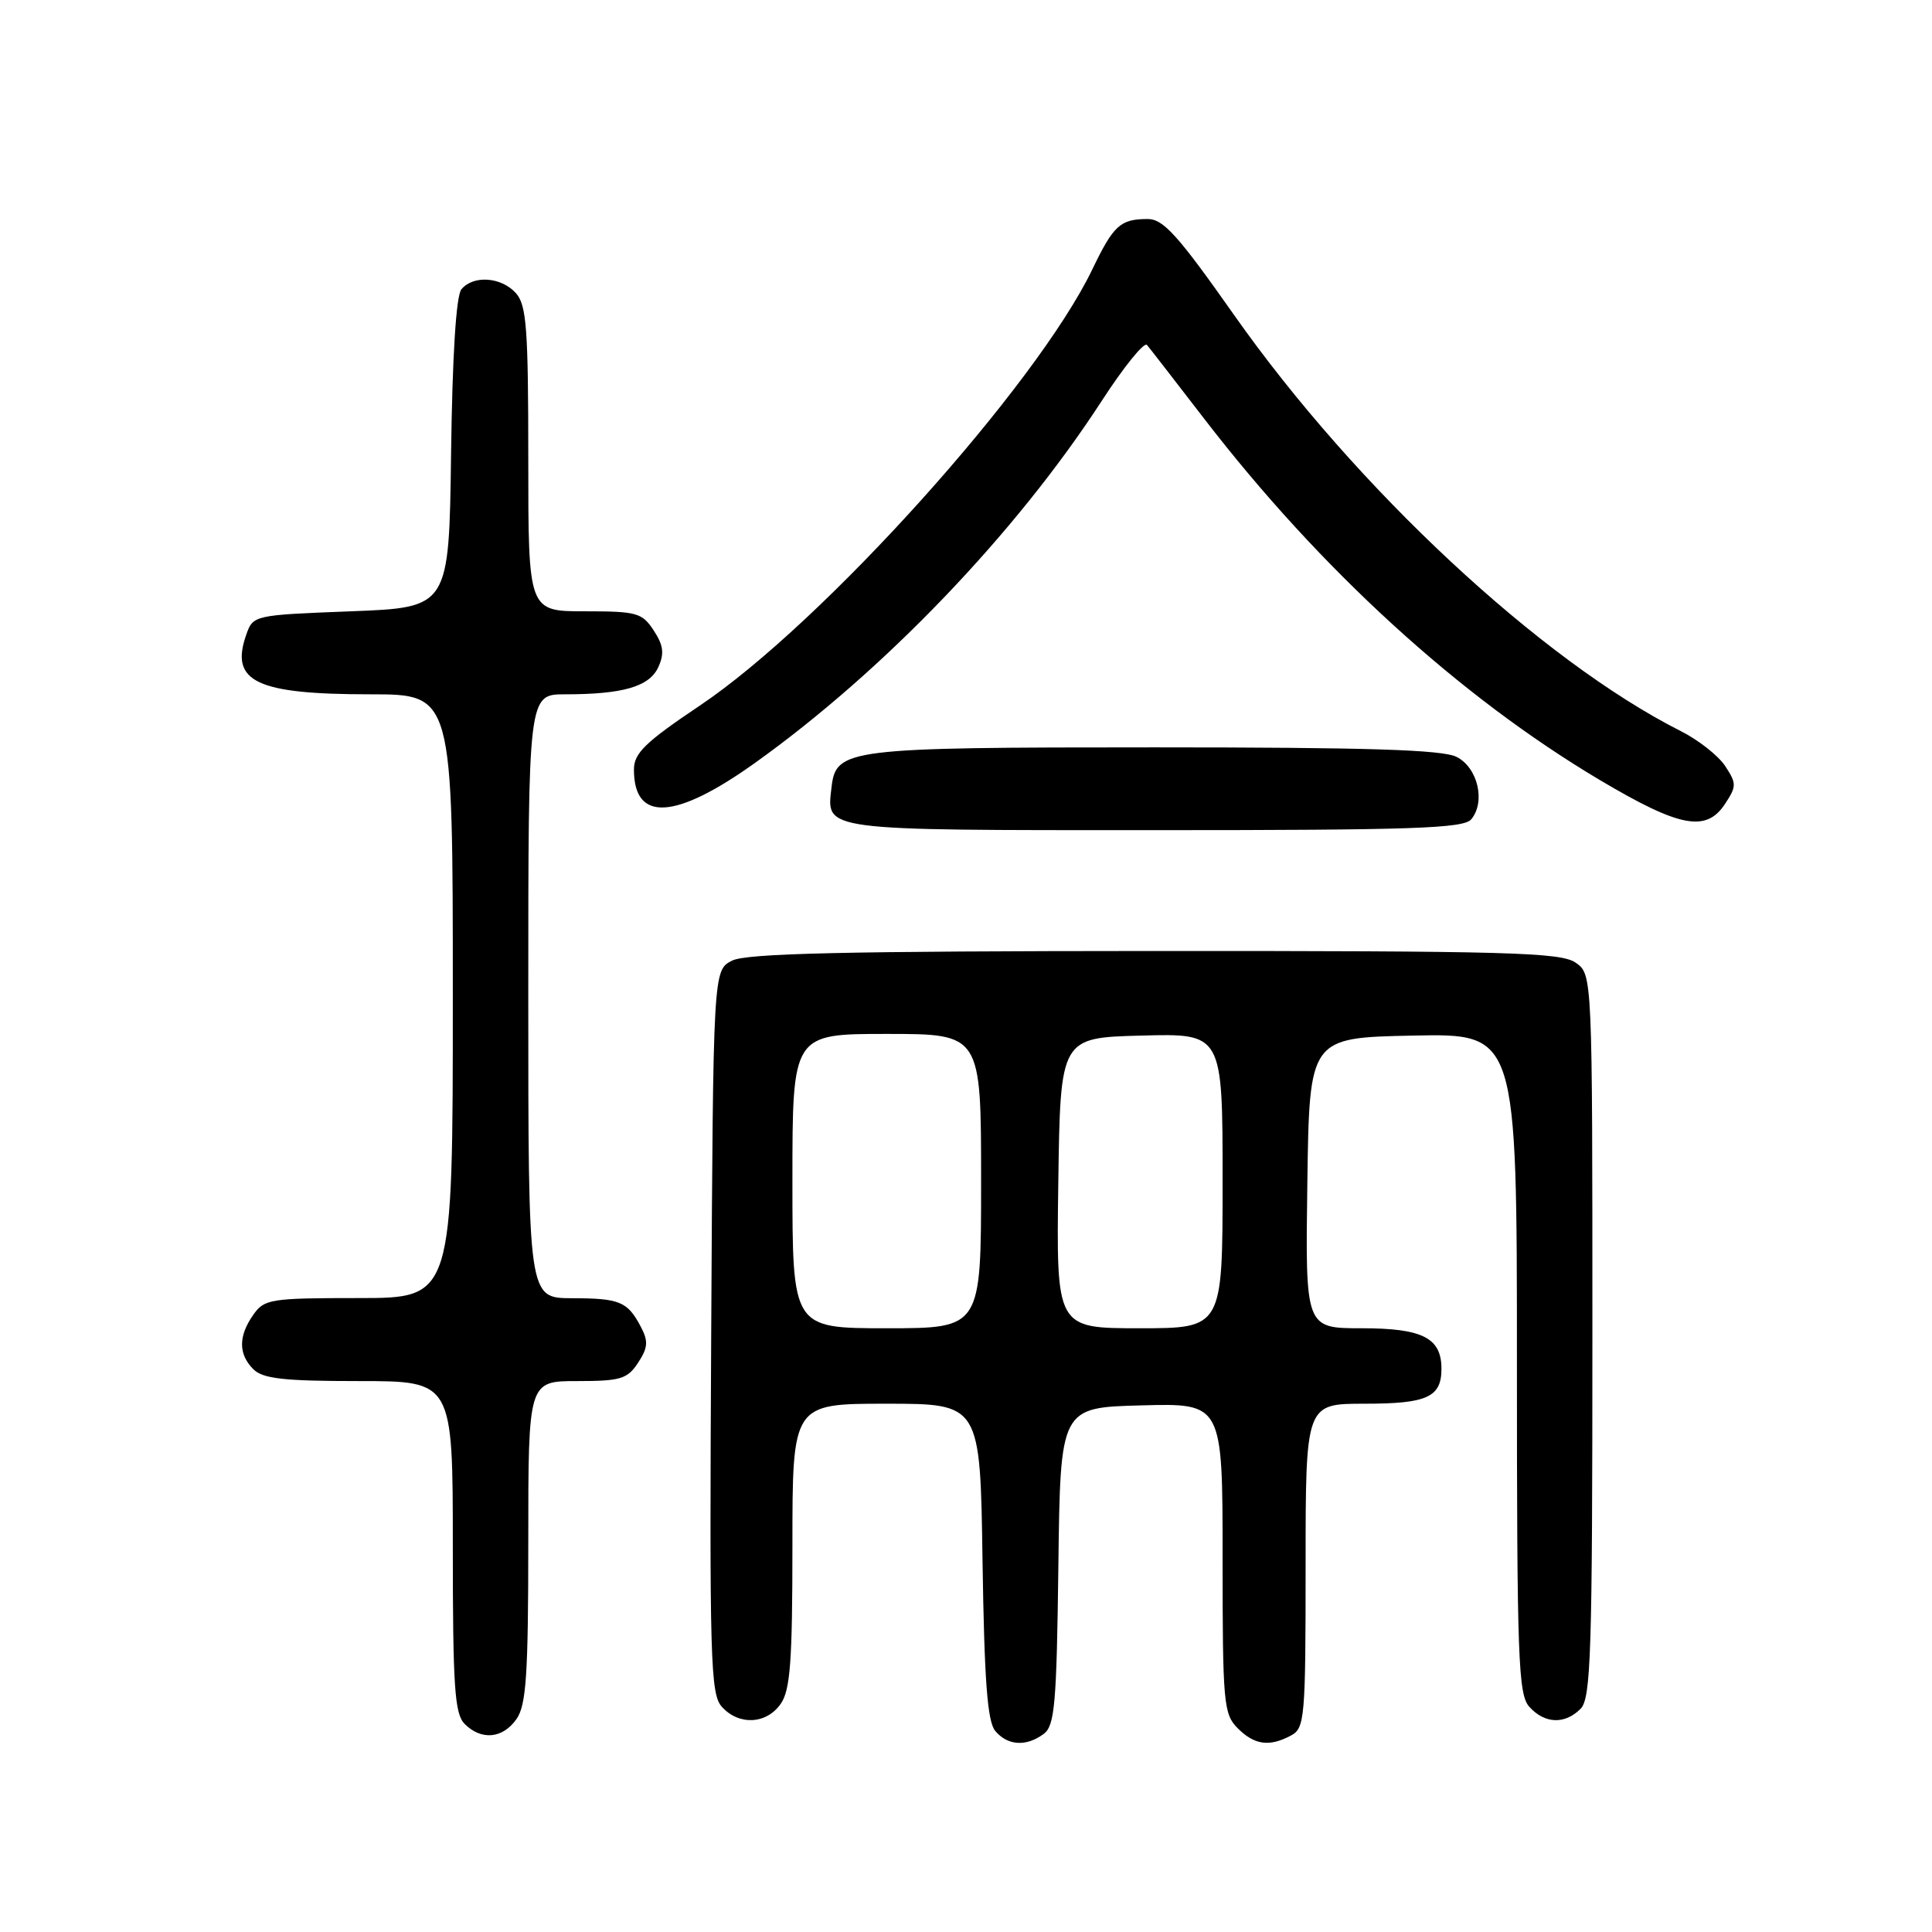 <?xml version="1.0" encoding="UTF-8" standalone="no"?>
<!DOCTYPE svg PUBLIC "-//W3C//DTD SVG 1.1//EN" "http://www.w3.org/Graphics/SVG/1.1/DTD/svg11.dtd" >
<svg xmlns="http://www.w3.org/2000/svg" xmlns:xlink="http://www.w3.org/1999/xlink" version="1.1" viewBox="0 0 256 256">
 <g >
 <path fill="currentColor"
d=" M 138.30 229.75 C 139.76 228.66 140.01 225.81 140.24 207.50 C 140.50 186.50 140.50 186.50 151.25 186.22 C 162.00 185.93 162.00 185.93 162.00 206.47 C 162.00 225.67 162.13 227.13 164.00 229.00 C 166.23 231.23 168.20 231.50 171.07 229.96 C 172.89 228.99 173.00 227.66 173.00 207.46 C 173.00 186.00 173.00 186.00 180.80 186.00 C 189.10 186.00 191.00 185.14 191.00 181.37 C 191.00 177.27 188.50 176.00 180.41 176.00 C 172.96 176.00 172.96 176.00 173.23 156.75 C 173.50 137.50 173.50 137.50 187.25 137.22 C 201.00 136.94 201.00 136.94 201.00 180.64 C 201.00 219.90 201.17 224.53 202.65 226.17 C 204.69 228.42 207.34 228.52 209.43 226.43 C 210.81 225.04 211.00 219.17 211.00 176.99 C 211.00 129.11 211.00 129.11 208.78 127.56 C 206.83 126.19 199.87 126.00 153.03 126.01 C 111.88 126.03 98.92 126.32 97.00 127.29 C 94.50 128.56 94.50 128.56 94.24 176.44 C 94.00 219.93 94.13 224.49 95.65 226.16 C 97.90 228.66 101.55 228.48 103.44 225.78 C 104.72 223.96 105.00 220.15 105.00 204.78 C 105.00 186.00 105.00 186.00 117.44 186.00 C 129.89 186.00 129.89 186.00 130.19 206.85 C 130.43 222.69 130.83 228.09 131.87 229.35 C 133.51 231.32 135.99 231.47 138.30 229.75 Z  M 68.44 227.78 C 69.73 225.94 70.00 221.92 70.00 204.28 C 70.00 183.00 70.00 183.00 76.48 183.00 C 82.23 183.00 83.13 182.73 84.55 180.57 C 85.86 178.57 85.92 177.72 84.92 175.82 C 83.15 172.45 82.13 172.03 75.75 172.02 C 70.00 172.00 70.00 172.00 70.00 132.00 C 70.00 92.00 70.00 92.00 74.88 92.00 C 82.55 92.00 86.05 90.98 87.23 88.40 C 88.05 86.60 87.91 85.51 86.62 83.54 C 85.08 81.19 84.38 81.00 77.48 81.00 C 70.00 81.00 70.00 81.00 70.00 60.83 C 70.00 43.46 69.77 40.40 68.35 38.83 C 66.41 36.69 62.72 36.43 61.14 38.33 C 60.44 39.17 59.94 47.07 59.77 60.08 C 59.50 80.50 59.50 80.50 46.52 81.00 C 33.59 81.50 33.54 81.51 32.62 84.13 C 30.45 90.33 33.94 92.00 49.07 92.00 C 60.00 92.00 60.00 92.00 60.00 132.00 C 60.00 172.00 60.00 172.00 47.56 172.00 C 35.83 172.00 35.02 172.13 33.56 174.22 C 31.57 177.05 31.58 179.44 33.57 181.43 C 34.83 182.69 37.61 183.00 47.57 183.00 C 60.00 183.00 60.00 183.00 60.00 204.93 C 60.00 223.53 60.24 227.10 61.57 228.43 C 63.79 230.65 66.62 230.38 68.44 227.78 Z  M 194.95 108.56 C 196.88 106.23 195.81 101.70 193.00 100.29 C 191.12 99.34 181.14 99.03 153.00 99.03 C 112.18 99.03 110.77 99.20 110.18 104.33 C 109.51 110.13 108.56 110.00 153.00 110.00 C 187.25 110.00 193.95 109.77 194.95 108.56 Z  M 228.59 106.50 C 230.11 104.19 230.11 103.81 228.60 101.51 C 227.70 100.14 225.06 98.06 222.74 96.89 C 204.20 87.53 179.66 64.67 163.53 41.75 C 156.04 31.11 154.14 29.00 152.03 29.02 C 148.43 29.04 147.55 29.85 144.73 35.71 C 137.32 51.09 109.03 82.55 92.75 93.48 C 85.47 98.37 84.00 99.80 84.00 101.98 C 84.00 108.96 89.46 108.65 100.04 101.09 C 117.16 88.85 134.59 70.66 145.96 53.16 C 148.90 48.62 151.61 45.27 151.98 45.71 C 152.35 46.14 155.75 50.54 159.55 55.47 C 174.94 75.46 193.36 92.29 211.99 103.36 C 222.60 109.66 226.09 110.32 228.59 106.50 Z  M 105.00 156.50 C 105.00 137.00 105.00 137.00 117.50 137.00 C 130.00 137.00 130.00 137.00 130.00 156.50 C 130.00 176.00 130.00 176.00 117.50 176.00 C 105.00 176.00 105.00 176.00 105.00 156.50 Z  M 140.23 156.75 C 140.50 137.50 140.50 137.50 151.25 137.22 C 162.00 136.93 162.00 136.93 162.00 156.47 C 162.00 176.00 162.00 176.00 150.98 176.00 C 139.96 176.00 139.96 176.00 140.23 156.75 Z "/>
</g>
</svg>